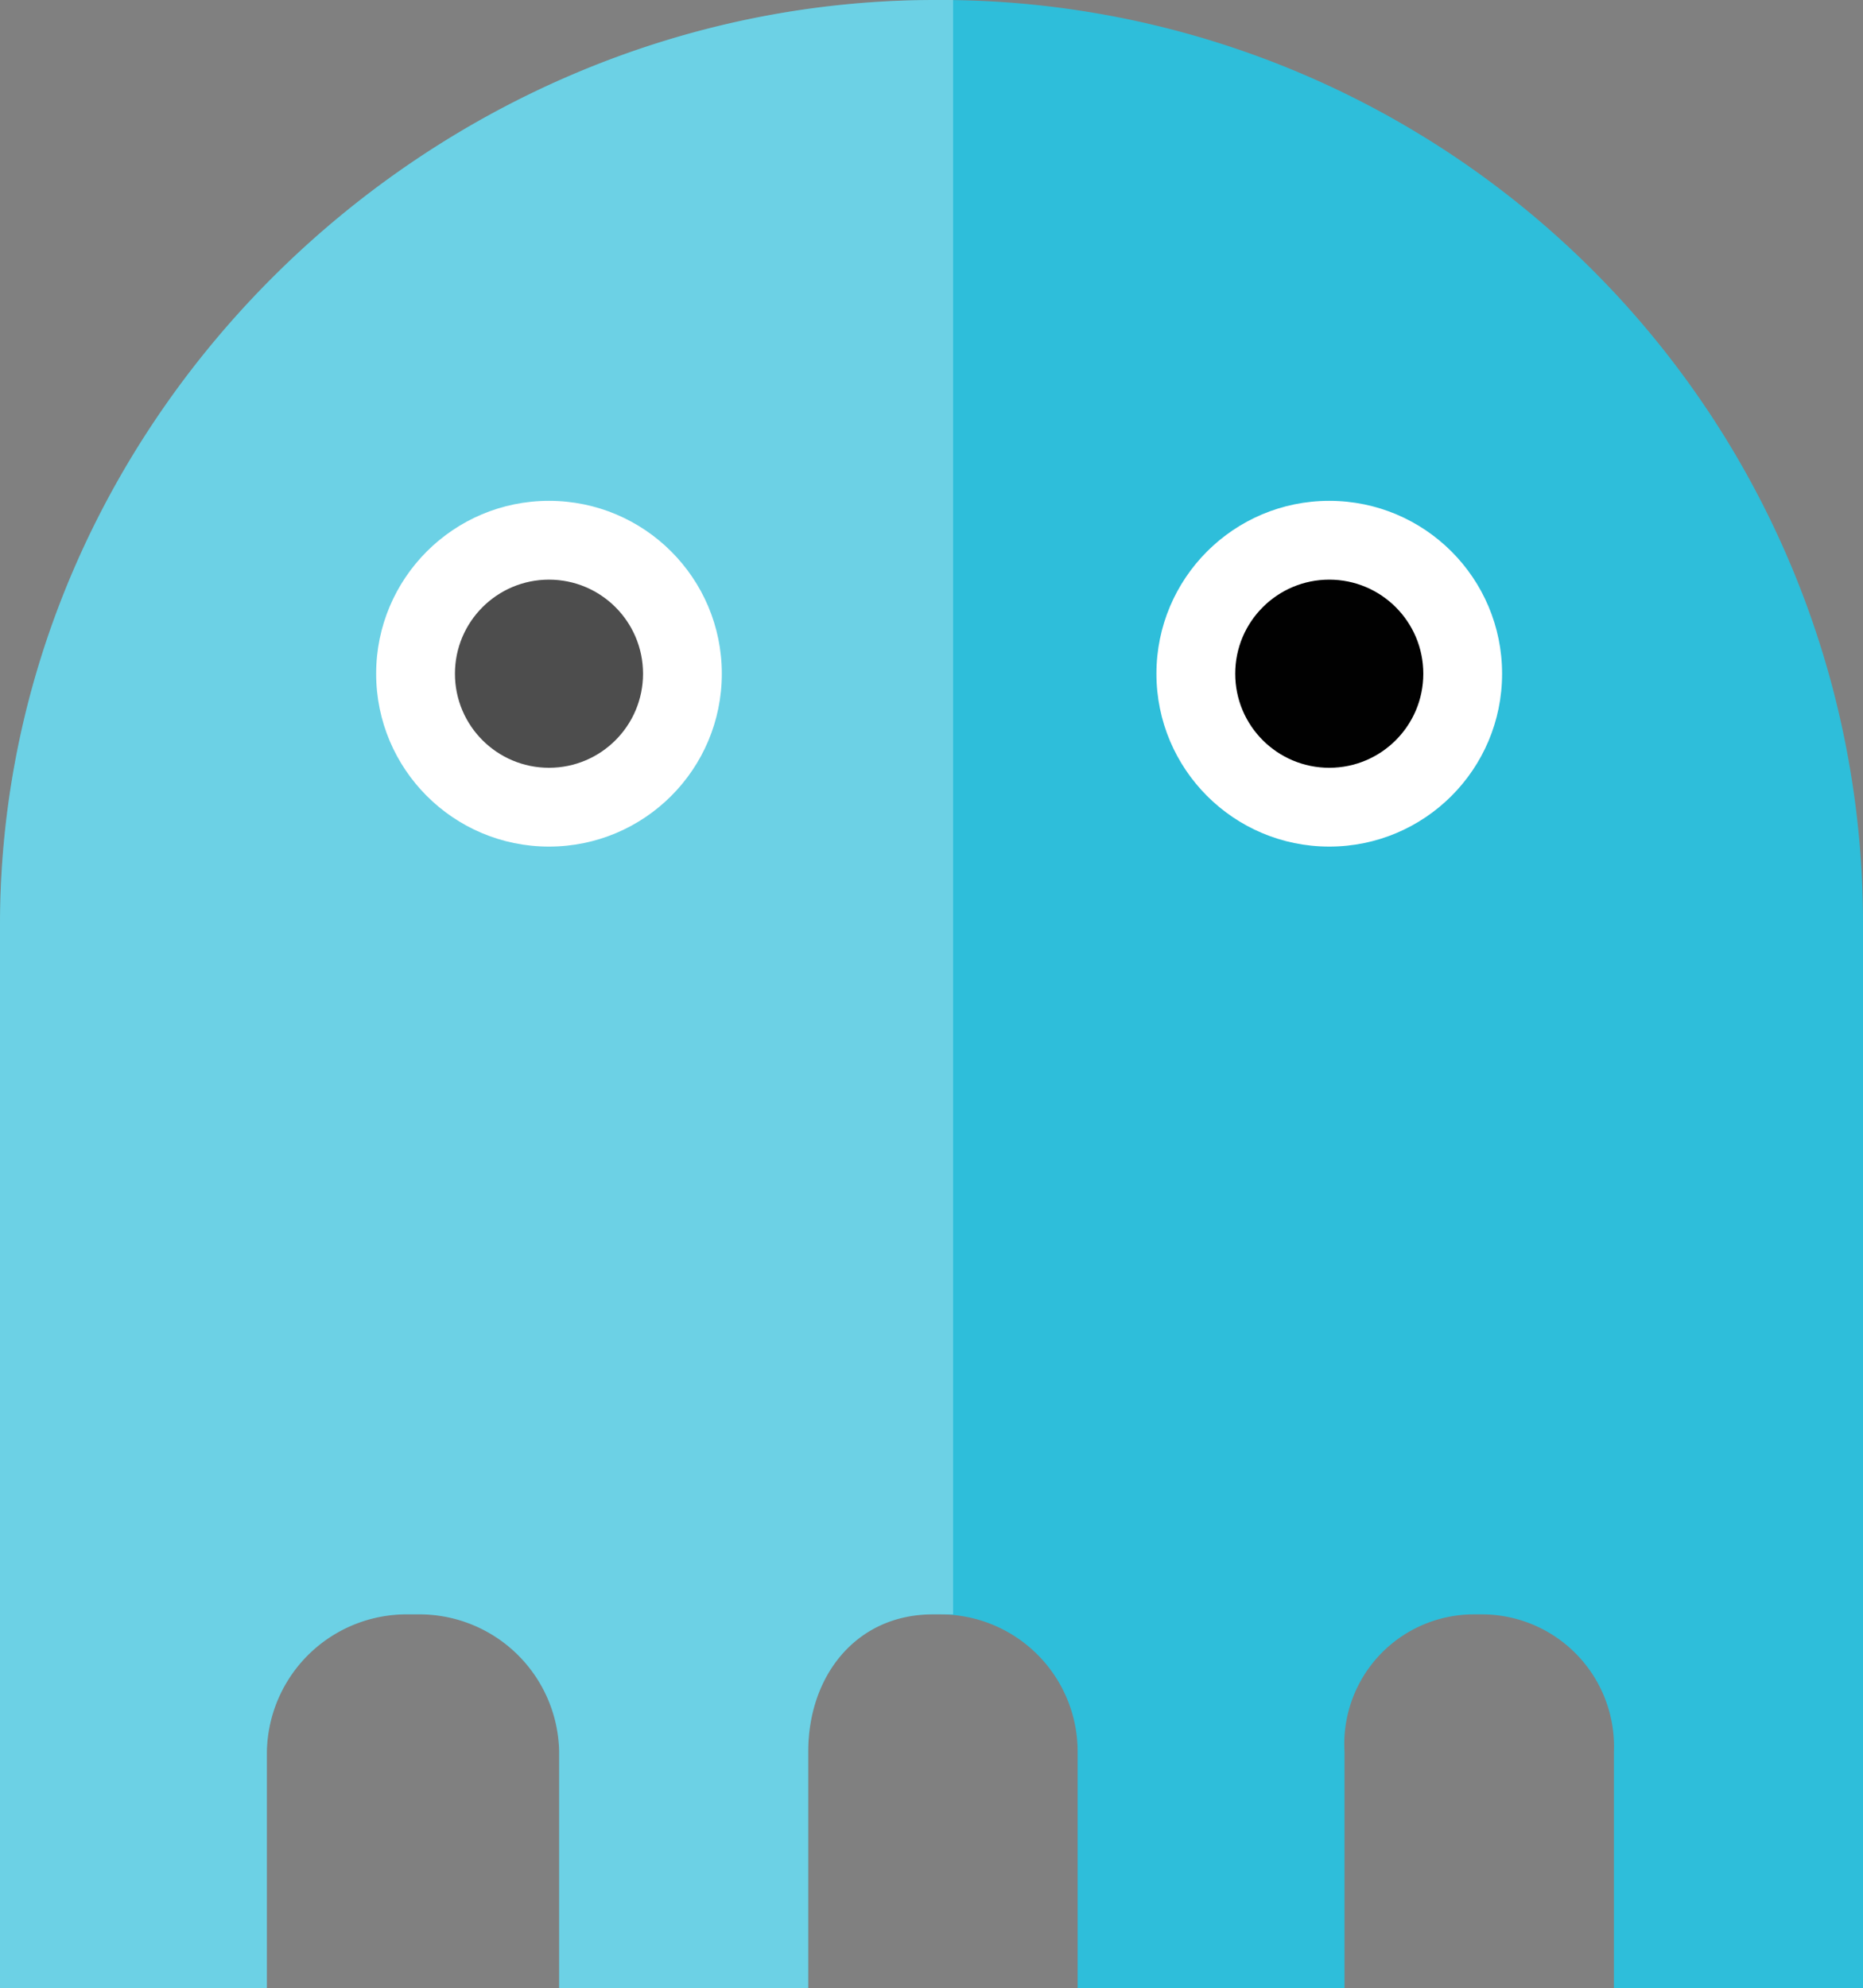 <svg xmlns="http://www.w3.org/2000/svg" viewBox="0 0 73.3 78.2"><rect x="0" y="0" width="73.3" height="78.2" fill="#808080" stroke="none"/><defs><style>.cls-1{fill:#2ebeda;}.cls-2,.cls-4{fill:#fff;}.cls-3{fill:#010101;}.cls-4{opacity:0.3;}</style></defs><title>game01Asset 1</title><g id="Layer_2" data-name="Layer 2"><g id="Layer_1-2" data-name="Layer 1"><path class="cls-1" d="M0,36.4C0,16.4,16.9,0,36.8,0h.4A36.3,36.3,0,0,1,73.3,36.4V78.2H63.5V68.9a5.2,5.2,0,0,0-5.2-5.4H58a5.1,5.1,0,0,0-5.1,5.4v9.3H42.4V68.9a5.4,5.4,0,0,0-5.4-5.4h-.3c-3,0-4.9,2.4-4.9,5.4v9.3H22V68.9a5.5,5.5,0,0,0-5.6-5.4h-.3a5.5,5.5,0,0,0-5.6,5.4v9.3H0Z"/><circle class="cls-2" cx="52.3" cy="26.5" r="6.8"/><circle class="cls-2" cx="21.6" cy="26.5" r="6.8"/><circle class="cls-3" cx="21.6" cy="26.5" r="3.7"/><circle class="cls-3" cx="52.3" cy="26.5" r="3.7"/><path class="cls-4" d="M36.8,0h.7V63.5h-.8c-3,0-4.9,2.4-4.9,5.4v9.3H22V68.9a5.5,5.5,0,0,0-5.6-5.4h-.3a5.5,5.5,0,0,0-5.6,5.4v9.3H0V36.4C0,16.4,16.9,0,36.8,0Z"/></g></g></svg>